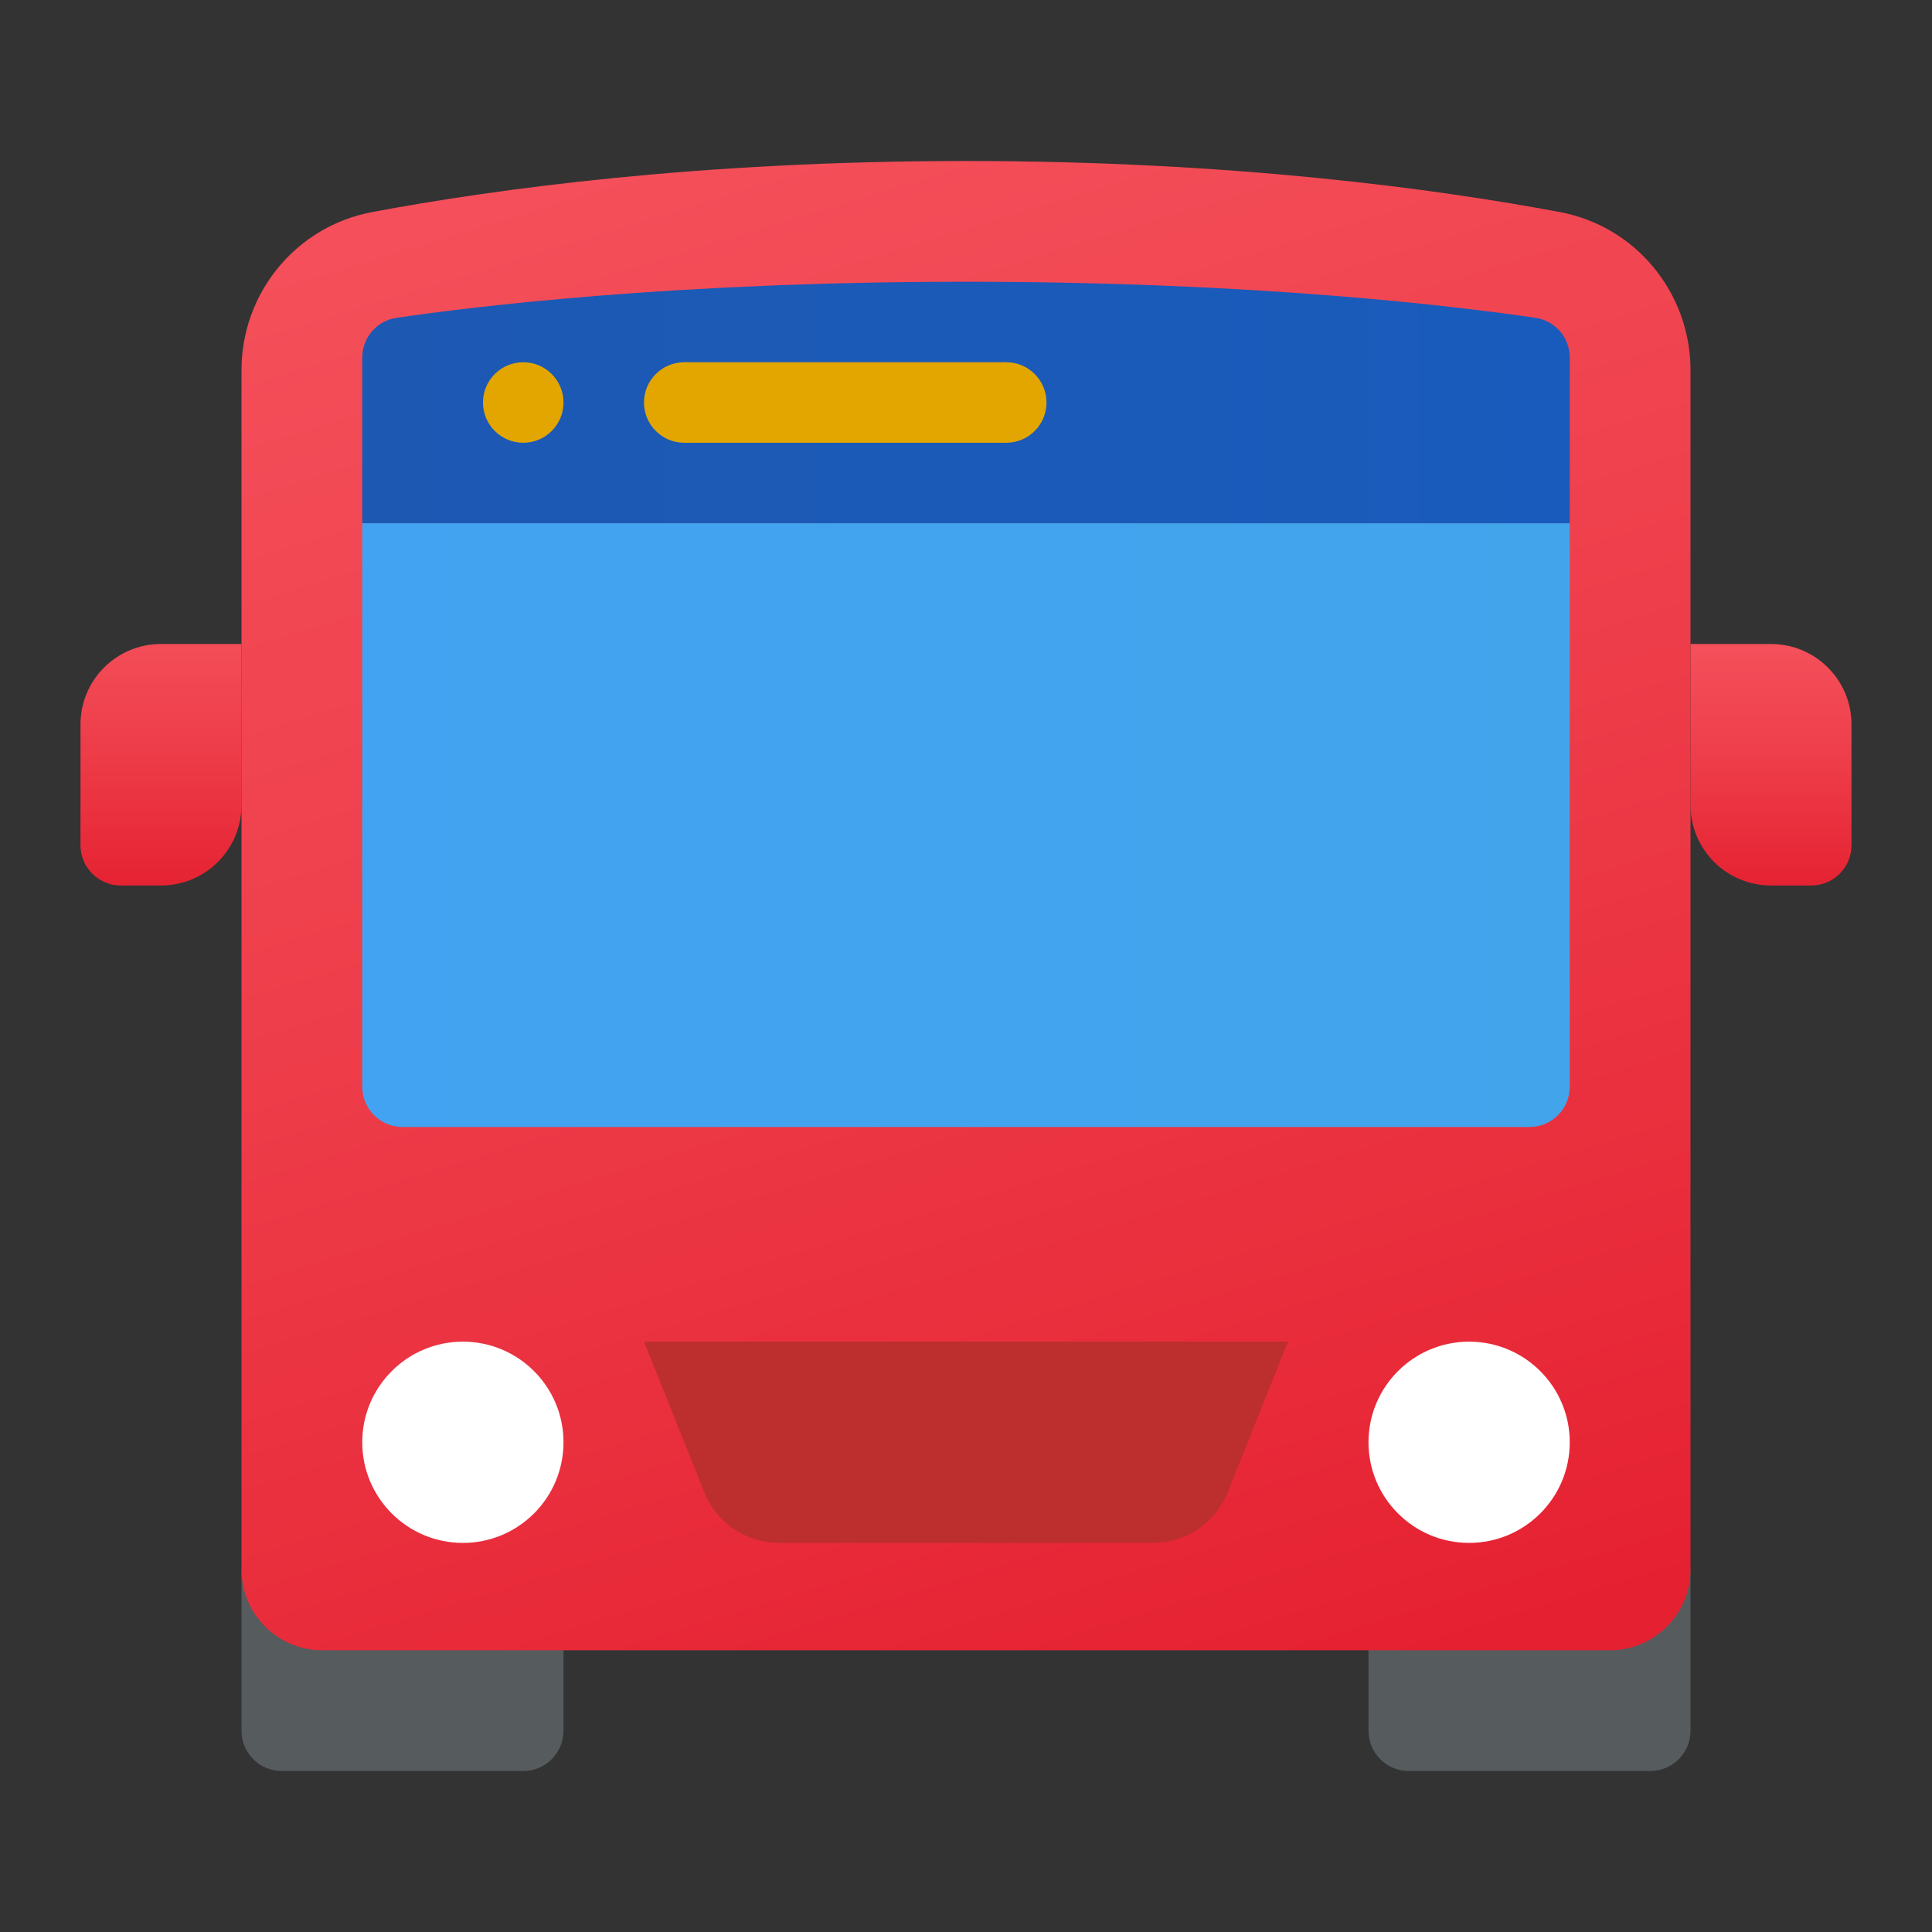 <svg xmlns="http://www.w3.org/2000/svg" viewBox="0 0 48 48"><rect x="0" y="0" width="48" height="48" fill="#333333" stroke="none"/><path fill="#565b5e" d="M35,44h6c0.552,0,1-0.448,1-1v-4h-8v4C34,43.552,34.448,44,35,44z"/><path fill="#565b5e" d="M14,43v-4H6v4c0,0.552,0.448,1,1,1h6C13.552,44,14,43.552,14,43z"/><linearGradient id="7C~0fvAl~N6kLDAWPKHlVa" x1="44" x2="44" y1="16.146" y2="22.282" gradientUnits="userSpaceOnUse"><stop offset="0" stop-color="#f44f5a"/><stop offset=".443" stop-color="#ee3d4a"/><stop offset="1" stop-color="#e52030"/></linearGradient><path fill="url(#7C~0fvAl~N6kLDAWPKHlVa)" d="M42,20v-4h2c1.105,0,2,0.895,2,2v3c0,0.552-0.448,1-1,1h-1C42.895,22,42,21.105,42,20z"/><linearGradient id="7C~0fvAl~N6kLDAWPKHlVb" x1="4" x2="4" y1="15.564" y2="22.33" gradientUnits="userSpaceOnUse"><stop offset="0" stop-color="#f44f5a"/><stop offset=".443" stop-color="#ee3d4a"/><stop offset="1" stop-color="#e52030"/></linearGradient><path fill="url(#7C~0fvAl~N6kLDAWPKHlVb)" d="M6,20v-4H4c-1.105,0-2,0.895-2,2v3c0,0.552,0.448,1,1,1h1C5.105,22,6,21.105,6,20z"/><linearGradient id="7C~0fvAl~N6kLDAWPKHlVc" x1="17.713" x2="30.019" y1="3.339" y2="43.675" gradientUnits="userSpaceOnUse"><stop offset="0" stop-color="#f44f5a"/><stop offset=".443" stop-color="#ee3d4a"/><stop offset="1" stop-color="#e52030"/></linearGradient><path fill="url(#7C~0fvAl~N6kLDAWPKHlVc)" d="M42,9.197c0-1.919-1.357-3.574-3.244-3.928C35.712,4.698,30.636,4,24,4S12.288,4.698,9.244,5.269C7.357,5.623,6,7.278,6,9.197V39c0,1.1,0.9,2,2,2h32c1.1,0,2-0.9,2-2V9.197z"/><path fill="#bd2f2f" d="M16,33.333l1.497,3.743c0.304,0.759,1.039,1.257,1.857,1.257h9.292c0.818,0,1.553-0.498,1.857-1.257L32,33.333H16z"/><circle cx="36.5" cy="35.833" r="2.5" fill="#fff"/><circle cx="11.5" cy="35.833" r="2.5" fill="#fff"/><linearGradient id="7C~0fvAl~N6kLDAWPKHlVd" x1="9" x2="39" y1="20.5" y2="20.5" gradientUnits="userSpaceOnUse"><stop offset="0" stop-color="#42a3f2"/><stop offset="1" stop-color="#42a4eb"/></linearGradient><path fill="url(#7C~0fvAl~N6kLDAWPKHlVd)" d="M39,13H9v14c0,0.552,0.448,1,1,1h28c0.552,0,1-0.448,1-1V13z"/><linearGradient id="7C~0fvAl~N6kLDAWPKHlVe" x1="9" x2="39" y1="10" y2="10" gradientUnits="userSpaceOnUse"><stop offset="0" stop-color="#1d59b3"/><stop offset="1" stop-color="#195bbc"/></linearGradient><path fill="url(#7C~0fvAl~N6kLDAWPKHlVe)" d="M39,8.886c0-0.496-0.357-0.916-0.848-0.989C36.253,7.617,31.246,7,24,7S11.747,7.617,9.848,7.897C9.357,7.97,9,8.39,9,8.886V13h30V8.886z"/><rect width="8" height="2" x="17" y="9" fill="#e3a600"/><circle cx="13" cy="10" r="1" fill="#e3a600"/><circle cx="17" cy="10" r="1" fill="#e3a600"/><circle cx="25" cy="10" r="1" fill="#e3a600"/></svg>
